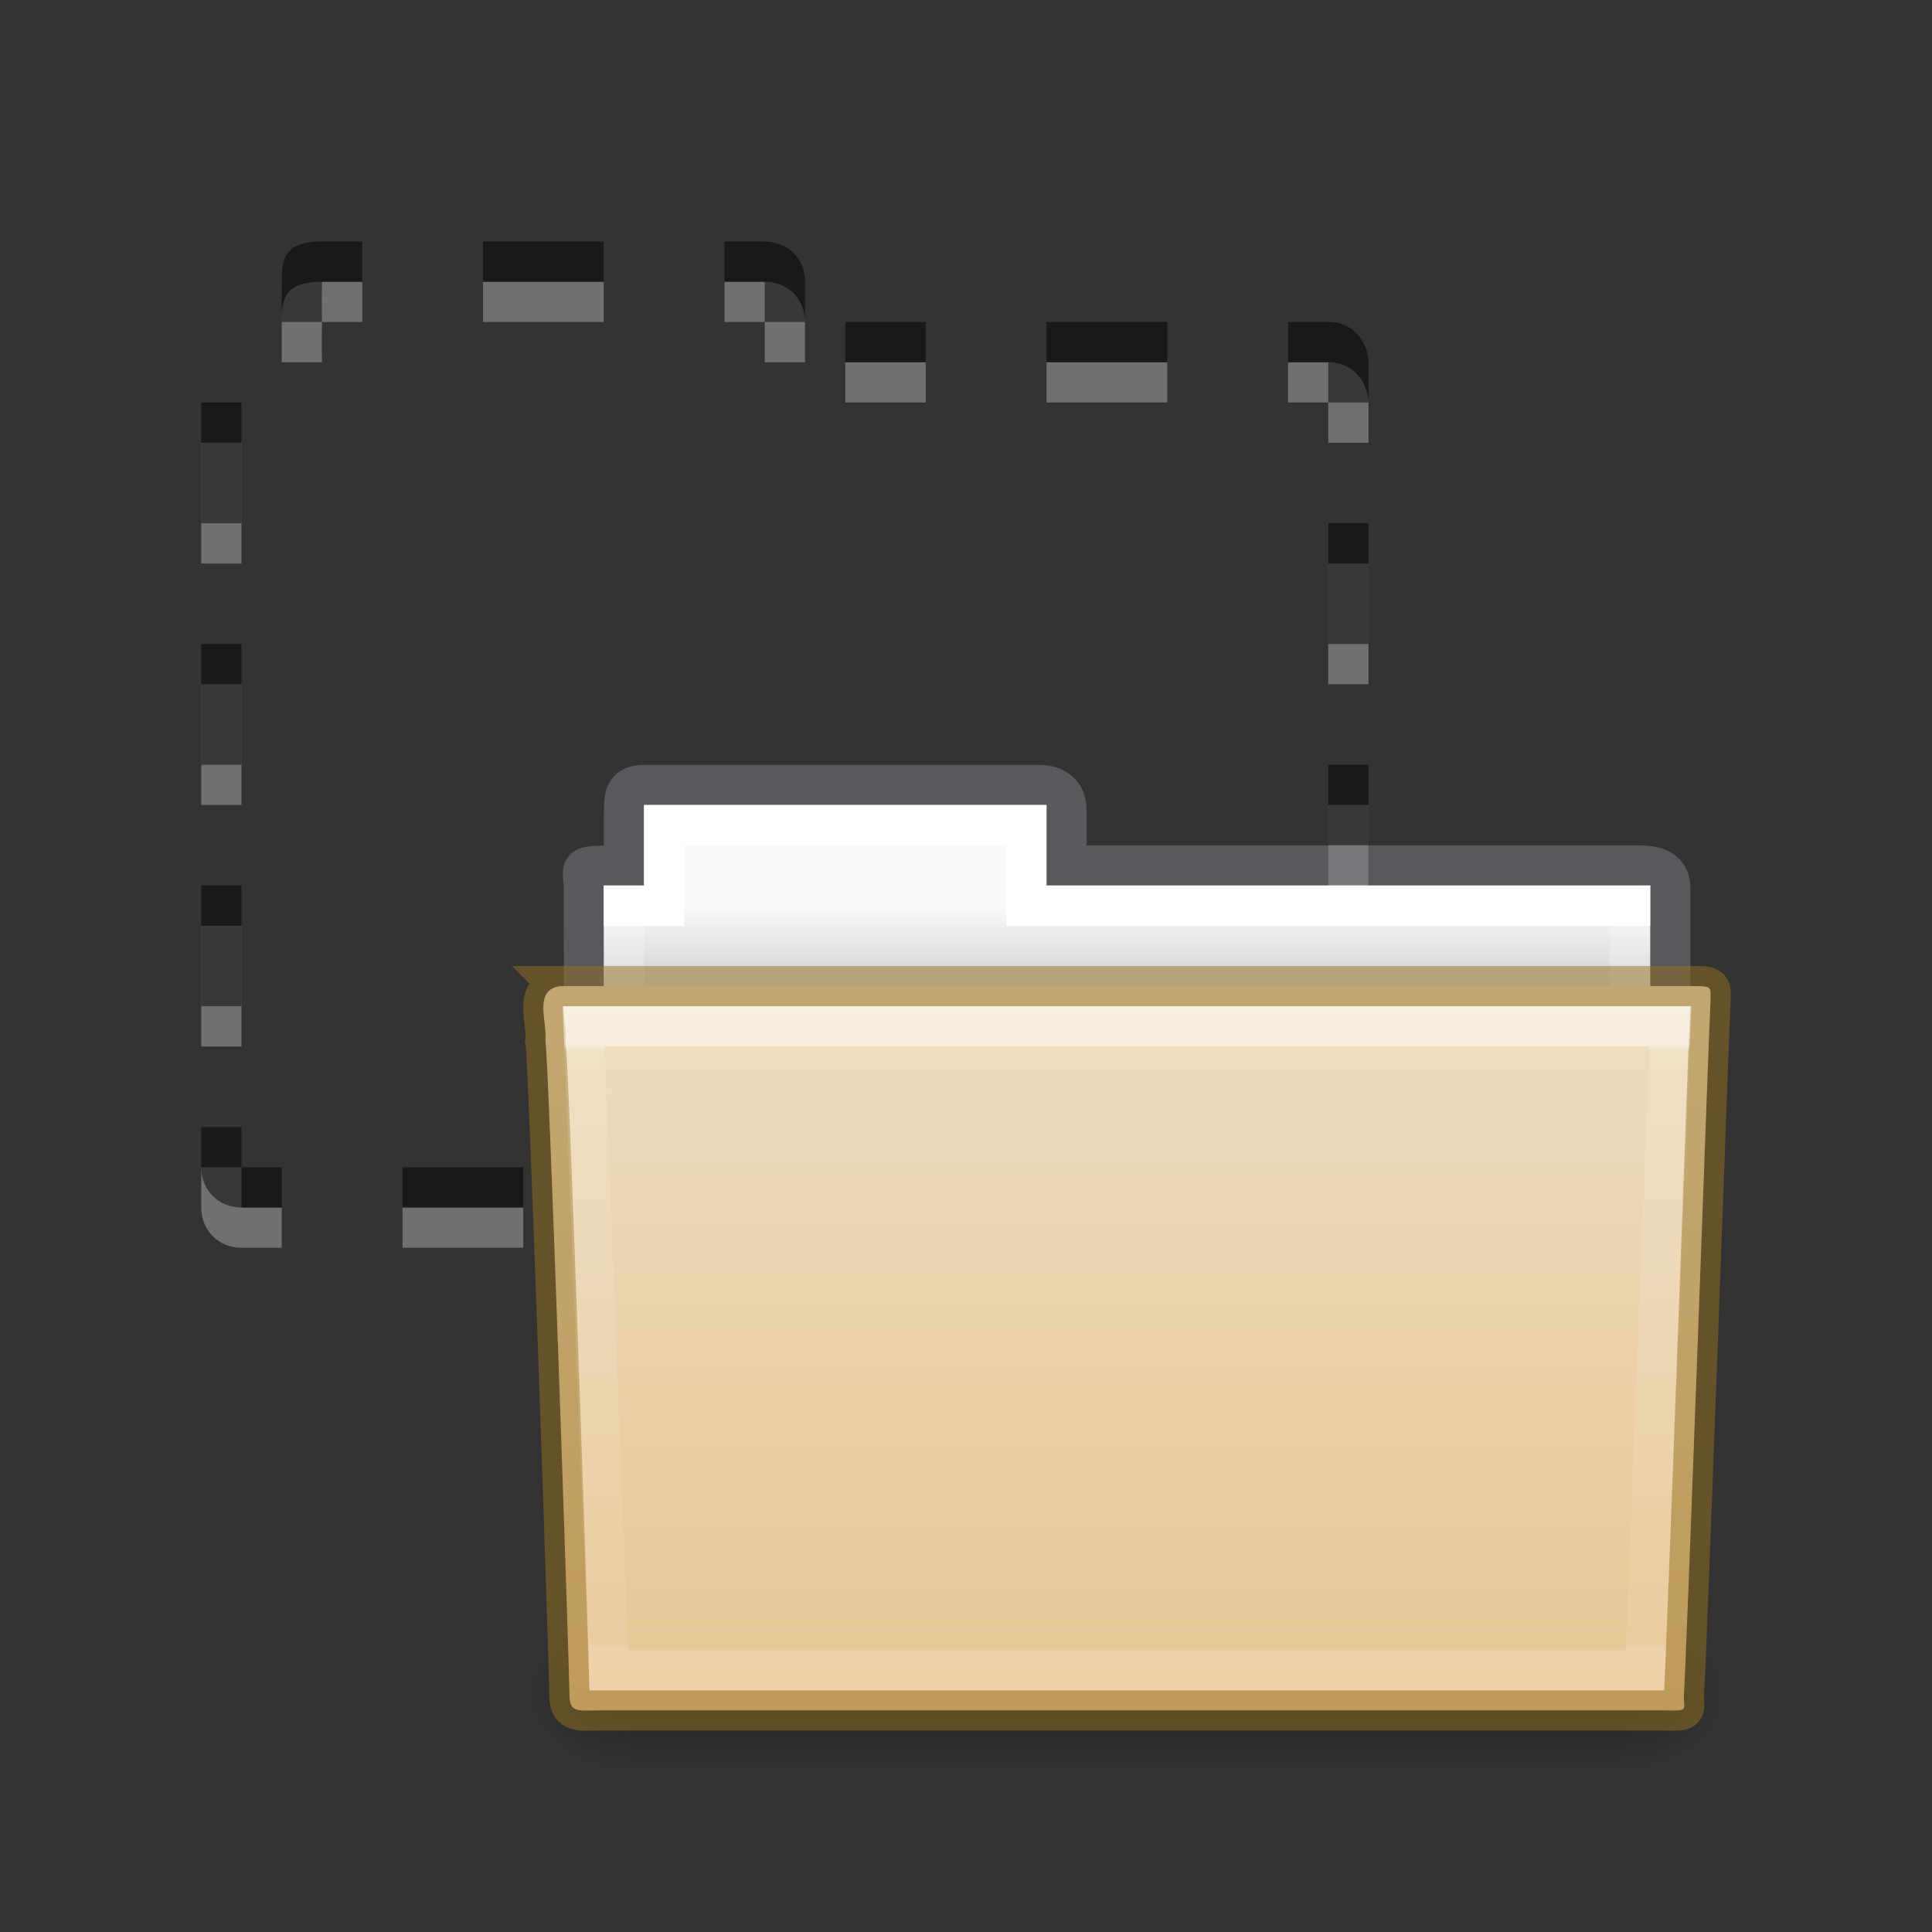 <?xml version="1.0" encoding="UTF-8" standalone="no"?>
<svg
   xmlns:dc="http://purl.org/dc/elements/1.1/"
   xmlns:cc="http://creativecommons.org/ns#"
   xmlns:rdf="http://www.w3.org/1999/02/22-rdf-syntax-ns#"
   xmlns:svg="http://www.w3.org/2000/svg"
   xmlns="http://www.w3.org/2000/svg"
   xmlns:xlink="http://www.w3.org/1999/xlink"
   version="1.0"
   width="48"
   height="48"
   id="svg3437">
  <rect width="100%" height="100%" fill="#333333" stroke="none"/>
  <defs
     id="defs3439">
    <linearGradient
       id="linearGradient5060-820-4">
      <stop
         offset="0"
         style="stop-color:#000000;stop-opacity:1"
         id="stop2681-5" />
      <stop
         offset="1"
         style="stop-color:#000000;stop-opacity:0"
         id="stop2683-00" />
    </linearGradient>
    <linearGradient
       id="linearGradient5048-585-0">
      <stop
         offset="0"
         style="stop-color:#000000;stop-opacity:0"
         id="stop2667-18" />
      <stop
         offset="0.5"
         style="stop-color:#000000;stop-opacity:1"
         id="stop2669-9" />
      <stop
         offset="1"
         style="stop-color:#000000;stop-opacity:0"
         id="stop2671-33" />
    </linearGradient>
    <linearGradient
       id="linearGradient3454-2-5-0-3-4">
      <stop
         id="stop3456-4-9-38-1-8"
         style="stop-color:#ffffff;stop-opacity:1"
         offset="0" />
      <stop
         id="stop3458-39-80-3-5-5"
         style="stop-color:#ffffff;stop-opacity:0.235"
         offset="0.01" />
      <stop
         id="stop3460-7-0-2-4-2"
         style="stop-color:#ffffff;stop-opacity:0.157"
         offset="0.99" />
      <stop
         id="stop3462-0-9-8-7-2"
         style="stop-color:#ffffff;stop-opacity:0.392"
         offset="1" />
    </linearGradient>
    <linearGradient
       x1="302.857"
       y1="366.648"
       x2="302.857"
       y2="609.505"
       id="linearGradient5905-3"
       xlink:href="#linearGradient5048-585-0"
       gradientUnits="userSpaceOnUse"
       gradientTransform="matrix(0.051,0,0,0.016,-2.49,21.299)" />
    <radialGradient
       cx="605.714"
       cy="486.648"
       r="117.143"
       fx="605.714"
       fy="486.648"
       id="radialGradient5907-9"
       xlink:href="#linearGradient5060-820-4"
       gradientUnits="userSpaceOnUse"
       gradientTransform="matrix(0.02,0,0,0.016,16.388,21.299)" />
    <radialGradient
       cx="605.714"
       cy="486.648"
       r="117.143"
       fx="605.714"
       fy="486.648"
       id="radialGradient5909-7"
       xlink:href="#linearGradient5060-820-4"
       gradientUnits="userSpaceOnUse"
       gradientTransform="matrix(-0.02,0,0,0.016,15.602,21.299)" />
    <linearGradient
       x1="21.571"
       y1="7.986"
       x2="21.571"
       y2="34.017"
       id="linearGradient5903-3"
       xlink:href="#linearGradient4325-6"
       gradientUnits="userSpaceOnUse"
       gradientTransform="matrix(0.544,0,0,0.615,3.269,5.091)" />
    <linearGradient
       id="linearGradient4325-6">
      <stop
         id="stop4327-0"
         style="stop-color:#ffffff;stop-opacity:1"
         offset="0" />
      <stop
         id="stop4329-6"
         style="stop-color:#ffffff;stop-opacity:0.235"
         offset="0" />
      <stop
         id="stop4331-2"
         style="stop-color:#ffffff;stop-opacity:0.157"
         offset="0.99" />
      <stop
         id="stop4333-6"
         style="stop-color:#ffffff;stop-opacity:0.392"
         offset="1" />
    </linearGradient>
    <linearGradient
       x1="62.989"
       y1="13"
       x2="62.989"
       y2="16"
       id="linearGradient5899-1"
       xlink:href="#linearGradient960"
       gradientUnits="userSpaceOnUse"
       gradientTransform="matrix(0.619,0,0,0.619,-30.392,1.429)" />
    <linearGradient
       id="linearGradient960">
      <stop
         offset="0"
         style="stop-color:#fafafa;stop-opacity:1"
         id="stop956" />
      <stop
         offset="1"
         style="stop-color:#d4d4d4;stop-opacity:1"
         id="stop958" />
    </linearGradient>
    <linearGradient
       id="linearGradient4632-0-6-4-4-4">
      <stop
         id="stop4634-4-4-7-4"
         style="stop-color:#efdfc4;stop-opacity:1"
         offset="0" />
      <stop
         id="stop4636-3-1-5-9"
         style="stop-color:#e7c591;stop-opacity:1"
         offset="1" />
    </linearGradient>
    <linearGradient
       xlink:href="#linearGradient4632-0-6-4-4-4"
       id="linearGradient1048"
       gradientUnits="userSpaceOnUse"
       gradientTransform="matrix(0.504,0,0,0.493,4.109,-20.937)"
       x1="23.587"
       y1="64.737"
       x2="23.587"
       y2="103.251" />
    <linearGradient
       xlink:href="#linearGradient3454-2-5-0-3-4"
       id="linearGradient940"
       gradientUnits="userSpaceOnUse"
       gradientTransform="matrix(0.892,0,0,1.054,3.121,5.413)"
       x1="27.557"
       y1="7.163"
       x2="27.557"
       y2="21.387" />
  </defs>
  <path
     id="path4045"
     d="M 8,7 C 7.053,7 7,7.446 7,8 L 7,9 8,9 C 8,9 7.989,8.5 8,8 L 9,8 9,7 8,7 z m 4,0 0,1 3,0 0,-1 -3,0 z m 6,0 0,1 1,0 0,1 1,0 0,-1 C 20,7.412 19.558,7 19,7 l -1,0 z m 3,2 0,1 2,0 0,-1 -2,0 z m 5,0 0,1 3,0 0,-1 -3,0 z m 6,0 0,1 1,0 0,1 1,0 0,-0.969 C 34,9.524 33.644,9 33,9 l -1,0 z m -27,2 0,3 1,0 0,-3 -1,0 z m 28,3 0,3 1,0 0,-3 -1,0 z m -28,3 0,3 1,0 0,-3 -1,0 z m 28,3 0,2 1,0 0,-2 -1,0 z m -28,3 0,3 1,0 0,-3 -1,0 z m 28.5,3.031 -0.125,3 1,0.031 0.125,-3 -1,-0.031 z M 5,29 5,30 c 0,0.562 0.42,1 1,1 l 1,0 0,-1 -1,0 0,-1 -1,0 z m 5,1 0,1 3,0 0,-1 -3,0 z m 7.25,0 0,1 3,0 0,-1 -3,0 z m 6,0 0,1 3,0 0,-1 -3,0 z m 6,0 0,1 3,0 0,-1 -3,0 z"
     style="font-size:medium;font-style:normal;font-variant:normal;font-weight:normal;font-stretch:normal;text-indent:0;text-align:start;text-decoration:none;line-height:normal;letter-spacing:normal;word-spacing:normal;text-transform:none;direction:ltr;block-progression:tb;writing-mode:lr-tb;text-anchor:start;baseline-shift:baseline;opacity:0.3;color:#000000;fill:#ffffff;fill-opacity:1;stroke:none;stroke-width:1;marker:none;visibility:visible;display:inline;overflow:visible;enable-background:accumulate;font-family:Sans;-inkscape-font-specification:Sans" />
  <path
     style="font-size:medium;font-style:normal;font-variant:normal;font-weight:normal;font-stretch:normal;text-indent:0;text-align:start;text-decoration:none;line-height:normal;letter-spacing:normal;word-spacing:normal;text-transform:none;direction:ltr;block-progression:tb;writing-mode:lr-tb;text-anchor:start;baseline-shift:baseline;opacity:0.5;color:#000000;fill:#000000;fill-opacity:1;stroke:none;stroke-width:1;marker:none;visibility:visible;display:inline;overflow:visible;enable-background:accumulate;font-family:Sans;-inkscape-font-specification:Sans"
     d="M 8 6 C 7.053 6 7 6.446 7 7 L 7 8 L 8 8 C 8 8 7.989 7.5 8 7 L 9 7 L 9 6 L 8 6 z M 12 6 L 12 7 L 15 7 L 15 6 L 12 6 z M 18 6 L 18 7 L 19 7 L 19 8 L 20 8 L 20 7 C 20 6.412 19.558 6 19 6 L 18 6 z M 21 8 L 21 9 L 23 9 L 23 8 L 21 8 z M 26 8 L 26 9 L 29 9 L 29 8 L 26 8 z M 32 8 L 32 9 L 33 9 L 33 10 L 34 10 L 34 9.031 C 34 8.524 33.644 8 33 8 L 32 8 z M 5 10 L 5 13 L 6 13 L 6 10 L 5 10 z M 33 13 L 33 16 L 34 16 L 34 13 L 33 13 z M 5 16 L 5 19 L 6 19 L 6 16 L 5 16 z M 33 19 L 33 21 L 34 21 L 34 19 L 33 19 z M 5 22 L 5 25 L 6 25 L 6 22 L 5 22 z M 33.5 25.031 L 33.375 28.031 L 34.375 28.062 L 34.5 25.062 L 33.5 25.031 z M 5 28 L 5 29 C 5 29.562 5.42 30 6 30 L 7 30 L 7 29 L 6 29 L 6 28 L 5 28 z M 10 29 L 10 30 L 13 30 L 13 29 L 10 29 z M 17.25 29 L 17.25 30 L 20.25 30 L 20.25 29 L 17.25 29 z M 23.25 29 L 23.25 30 L 26.25 30 L 26.25 29 L 23.25 29 z M 29.25 29 L 29.25 30 L 32.25 30 L 32.25 29 L 29.25 29 z "
     id="use7669" />
  <g
     id="g938"
     transform="translate(12,13)">
    <path
       style="color:#000000;display:inline;overflow:visible;visibility:visible;opacity:0.5;vector-effect:none;fill:none;fill-opacity:1;stroke:#7e8087;stroke-width:0.992;stroke-linecap:square;stroke-linejoin:miter;stroke-miterlimit:4;stroke-dasharray:none;stroke-dashoffset:0;stroke-opacity:1;marker:none;enable-background:accumulate"
       id="path3468-10-8"
       d="m 4,6.5 c -0.433,0.005 -0.5,0.217 -0.5,0.635 v 1.365 c -1.246,0 -1,-0.002 -1,0.544 0.022,6.533 0,6.901 0,7.456 0.901,0 27,-2.349 27,-3.36 v -4.096 c 0,-0.418 -0.348,-0.549 -0.781,-0.544 h -14.219 v -1.365 c 0,-0.418 -0.264,-0.64 -0.698,-0.635 z" />
    <path
       style="color:#000000;display:inline;overflow:visible;visibility:visible;fill:url(#linearGradient5899-1);fill-opacity:1;fill-rule:nonzero;stroke:none;stroke-width:1;marker:none;enable-background:accumulate"
       id="rect3409-5-7"
       d="m 4,7 v 2 h -1 v 4 H 29 v -4 h -15 v -2 z" />
    <path
       style="color:#000000;display:inline;overflow:visible;visibility:visible;fill:none;stroke:url(#linearGradient5903-3);stroke-width:1;stroke-linecap:round;stroke-linejoin:miter;stroke-miterlimit:4;stroke-dasharray:none;stroke-dashoffset:0;stroke-opacity:1;marker:none;enable-background:accumulate"
       id="rect3409-9"
       d="m 4.5,7.5 v 2 h -1 v 4 H 28.5 v -4 h -15 v -2 z" />
    <rect
       width="24.695"
       height="3.865"
       x="3.647"
       y="27.135"
       id="rect4173-1-2"
       style="display:inline;overflow:visible;visibility:visible;opacity:0.3;fill:url(#linearGradient5905-3);fill-opacity:1;fill-rule:nonzero;stroke:none;stroke-width:1;marker:none" />
    <path
       d="m 28.342,27.135 c 0,0 0,3.865 0,3.865 1.021,0.007 2.469,-0.866 2.469,-1.933 0,-1.067 -1.14,-1.932 -2.469,-1.932 z"
       id="path5058-4-0"
       style="display:inline;overflow:visible;visibility:visible;opacity:0.3;fill:url(#radialGradient5907-9);fill-opacity:1;fill-rule:nonzero;stroke:none;stroke-width:1;marker:none" />
    <path
       d="m 3.647,27.135 c 0,0 0,3.865 0,3.865 -1.021,0.007 -2.469,-0.866 -2.469,-1.933 0,-1.067 1.14,-1.932 2.469,-1.932 z"
       id="path5018-84-2"
       style="display:inline;overflow:visible;visibility:visible;opacity:0.3;fill:url(#radialGradient5909-7);fill-opacity:1;fill-rule:nonzero;stroke:none;stroke-width:1;marker:none" />
    <path
       style="color:#000000;display:inline;overflow:visible;visibility:visible;opacity:1;vector-effect:none;fill:url(#linearGradient1048);fill-opacity:1;fill-rule:nonzero;stroke:#987124;stroke-width:1;stroke-linecap:butt;stroke-linejoin:miter;stroke-miterlimit:4;stroke-dasharray:none;stroke-dashoffset:0;stroke-opacity:0.498;marker:none;enable-background:accumulate"
       id="path3388-3"
       d="m 1.927,11.5 c -0.691,0.08 -0.322,0.903 -0.377,1.365 0.08,0.299 0.598,15.718 0.598,16.247 0,0.46 0.227,0.382 0.801,0.382 8.499,0 17.898,0 26.397,0 0.619,0.014 0.488,0.007 0.488,-0.389 0.045,-0.203 0.64,-16.978 0.663,-17.243 0,-0.279 0.058,-0.362 -0.305,-0.362 -9.076,0 -19.188,0 -28.265,0 z" />
    <path
       style="color:#000000;display:inline;overflow:visible;visibility:visible;opacity:0.5;fill:none;stroke:url(#linearGradient940);stroke-width:1;stroke-linecap:round;stroke-linejoin:miter;stroke-miterlimit:4;stroke-dasharray:none;stroke-dashoffset:0;stroke-opacity:1;marker:none;enable-background:accumulate"
       id="path3309-7"
       d="m 2.5,12.5 0.625,16 H 28.874 l 0.625,-16 z" />
  </g>
</svg>
